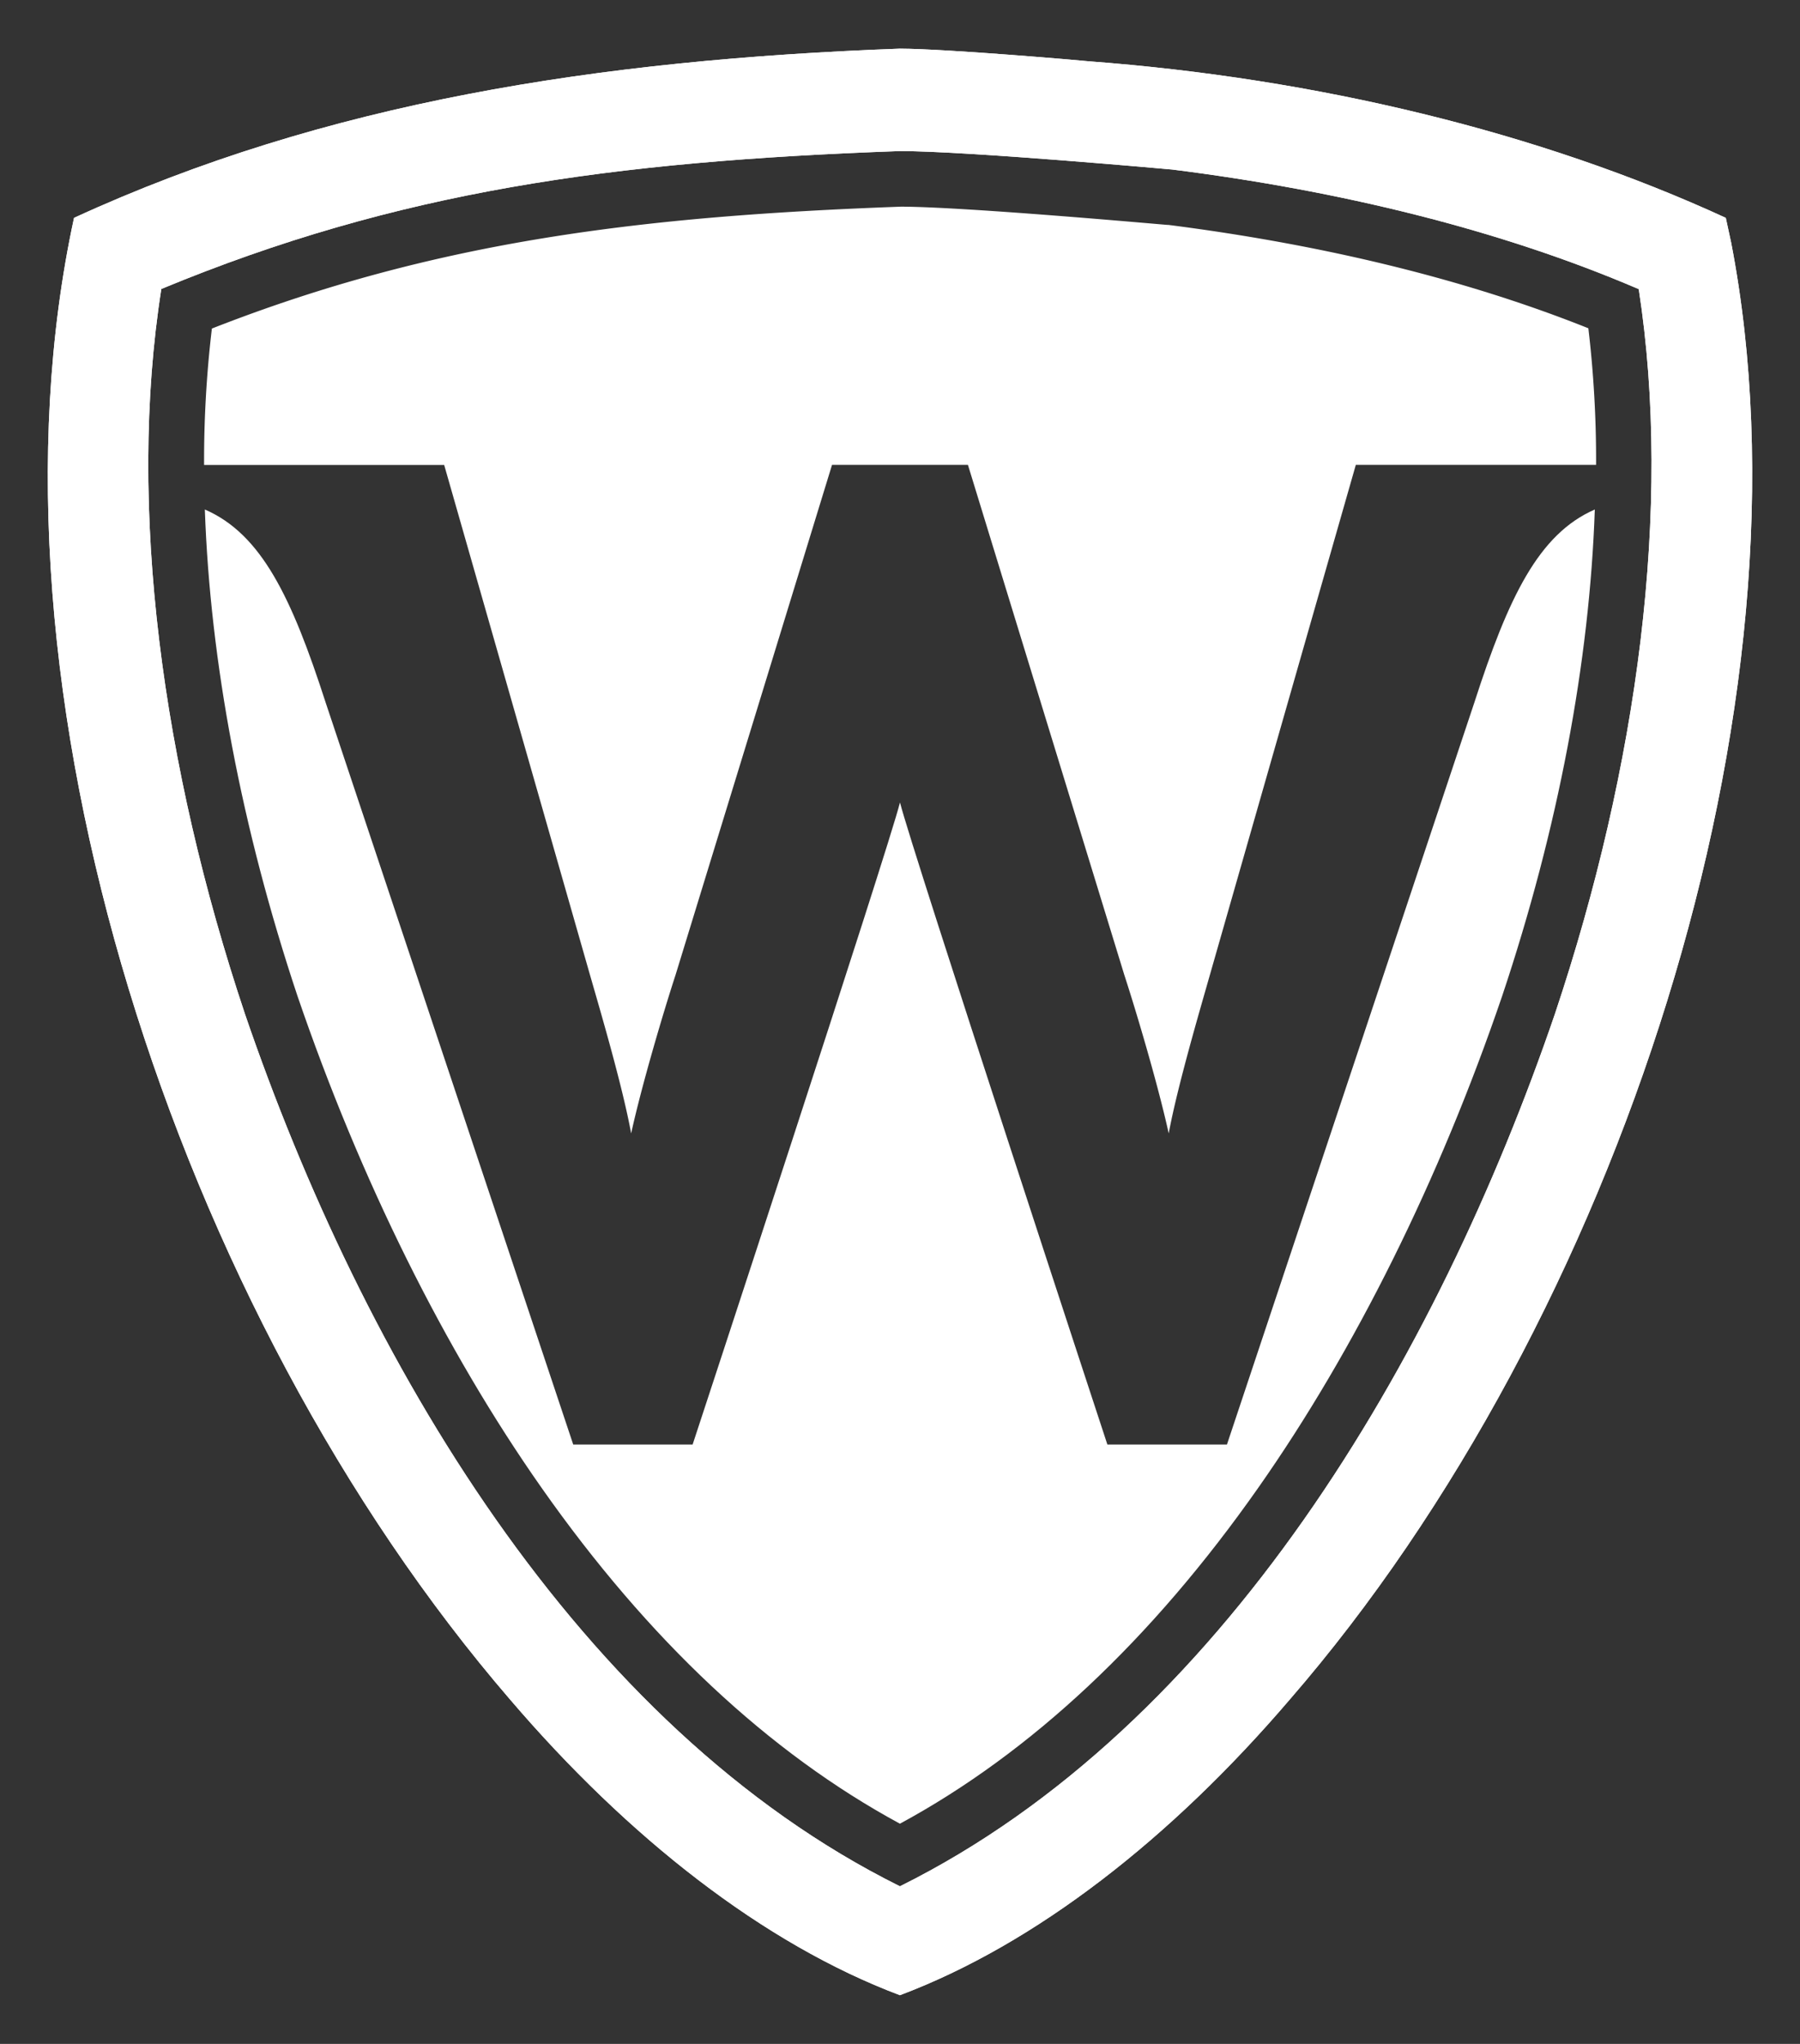 <svg id="Ebene_1" data-name="Ebene 1" xmlns="http://www.w3.org/2000/svg" viewBox="0 0 524.41 595.28"><rect x="0" y="0" width="524.41" height="595.28" fill="#333333" stroke="none"/><defs><style>.cls-1{fill:#fff;}</style></defs><path class="cls-1" d="M504.36,70.7l-1.57-7.25c-54.32-25-119.39-40.64-185.63-45.6,0-.06-41.22-3.64-55-3.68C174.06,17.42,94.66,29.86,21.57,63.45-8,199.8,51.23,382,148.62,495c34.46,40.27,73.9,71.18,113.56,86.1,39.66-14.92,79.11-45.83,113.56-86.1C471.66,384.41,530.21,204.36,504.36,70.7Zm-433,224.61C47.26,223.24,37,147.74,47,84.16,115.77,55.67,178.15,47,262.18,44c19.84,0,79.36,5.38,79.36,5.38v0C390.21,55.51,437,66.85,477.43,84.21c9.83,63.61-.3,139-24.42,211.1C418.66,395.71,356,502.82,262.18,549.38,168.42,502.84,105.7,395.71,71.36,295.31Z"/><path class="cls-1" d="M504.36,70.7l-1.57-7.25c-54.32-25-119.39-40.64-185.63-45.6,0-.06-41.22-3.64-55-3.68C174.06,17.42,94.66,29.86,21.57,63.45-8,199.8,51.23,382,148.62,495c34.46,40.27,73.9,71.18,113.56,86.1,39.66-14.92,79.11-45.83,113.56-86.1C471.66,384.41,530.21,204.36,504.36,70.7Zm-433,224.61C47.26,223.24,37,147.74,47,84.16,115.77,55.67,178.15,47,262.18,44c19.84,0,79.36,5.38,79.36,5.38v0C390.21,55.51,437,66.85,477.43,84.21c9.83,63.61-.3,139-24.42,211.1C418.66,395.71,356,502.82,262.18,549.38,168.42,502.84,105.7,395.71,71.36,295.31Z"/><path class="cls-1" d="M429.53,204.63,357.46,420.71H322.62s-57.07-173.55-60.42-187c-3.34,13.49-60.41,187-60.41,187H167L94.88,204.63c-9.93-30.74-18.74-49.1-35.2-56.24,1.54,44.25,10.68,92.81,27,141.73,18.3,53.49,42.87,103,71.05,143.13,31.1,44.3,66.21,77.2,104.45,97.9,38.25-20.7,73.35-53.6,104.45-97.91,28.18-40.14,52.75-89.63,71-143.13,16.34-48.82,25.48-97.38,27-141.72C448.27,155.53,439.46,173.89,429.53,204.63Z"/><path class="cls-1" d="M129.4,135.4l42.48,148.53c2.84,9.88,9.46,32.27,12,46.18,3.08-14.07,9.47-35.56,12.94-46.18L242.4,135.4H282l45.55,148.53c3.47,10.62,9.86,32.11,12.94,46.18,2.58-13.91,9.2-36.3,12-46.18L395,135.4H465a327.42,327.42,0,0,0-2.25-39.79C427.42,81.5,386.33,71.38,340.38,65.5l-.27,0c-.58,0-58.44-5.26-77.61-5.31-74.82,2.74-135.13,9.77-200.77,35.5a326.39,326.39,0,0,0-2.27,39.74H129.4Z"/></svg>